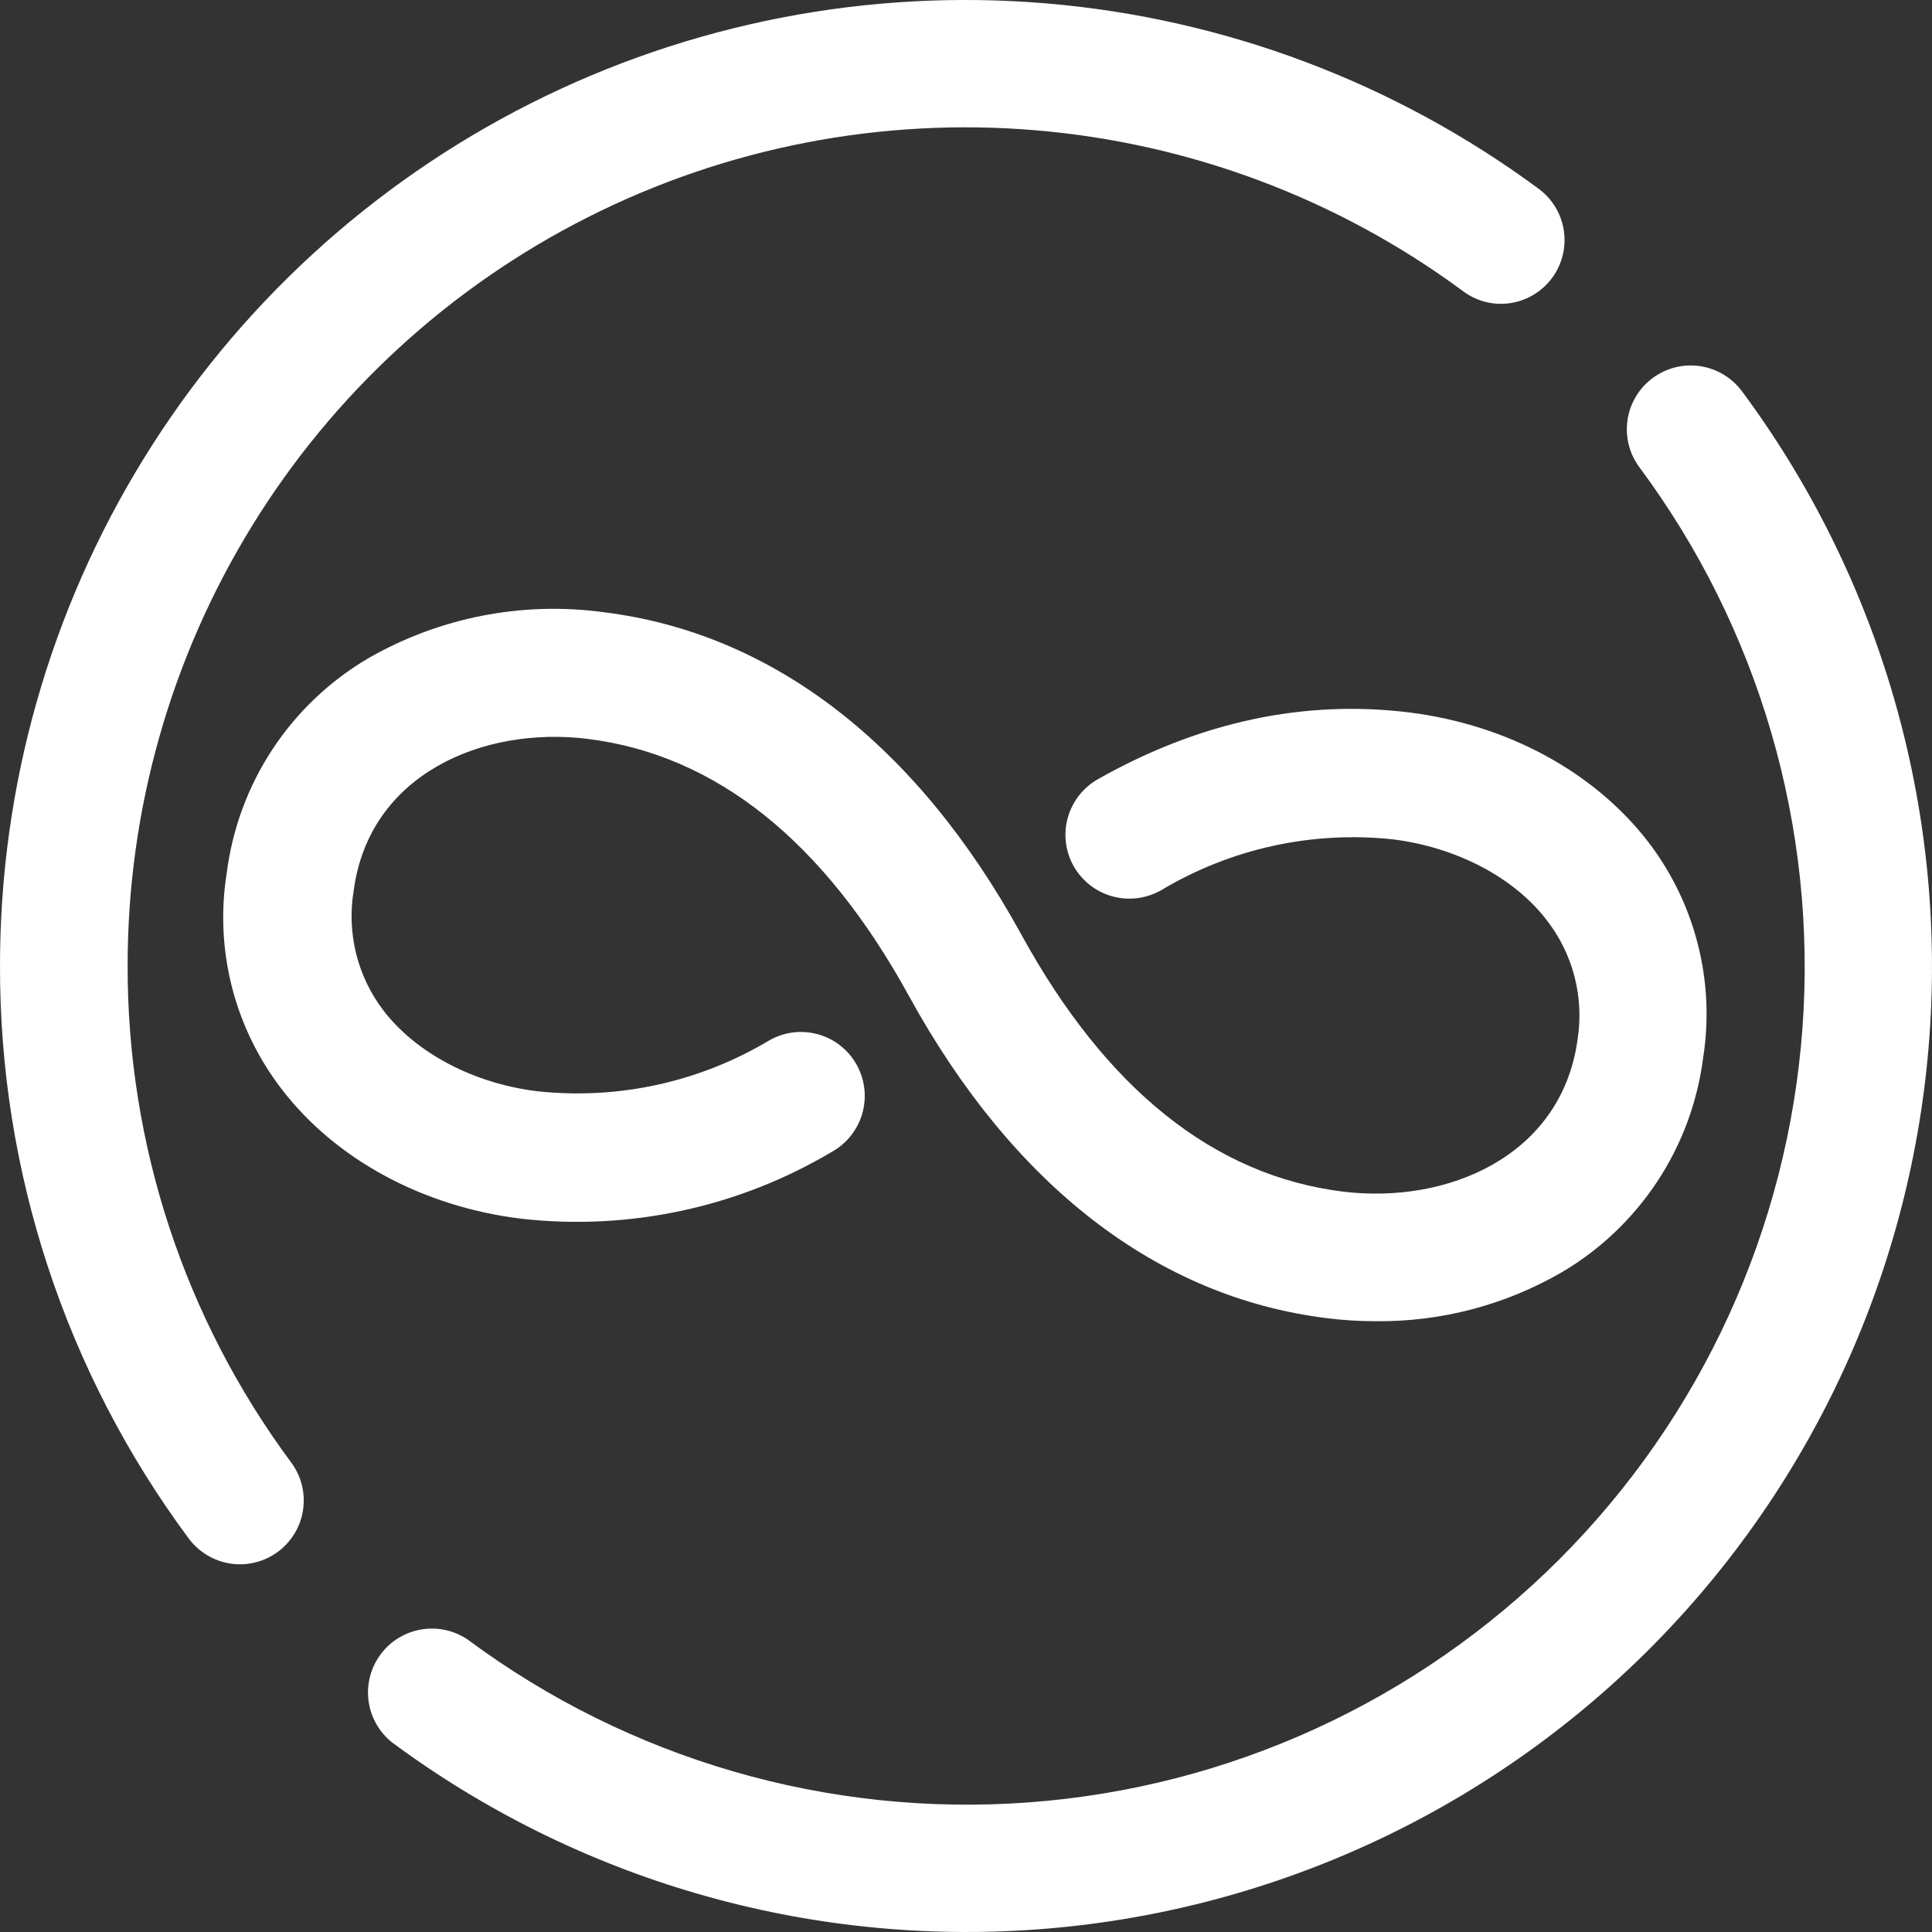 <svg width="48" height="48" viewBox="0 0 48 48" fill="none" xmlns="http://www.w3.org/2000/svg">
    <rect x="0" y="0" width="48" height="48" fill="#333333" stroke="none"/>
    <path d="M3.171 23.976C3.172 20.125 4.241 16.349 6.26 13.069C8.278 9.789 11.167 7.133 14.605 5.397C18.043 3.661 21.895 2.913 25.732 3.237C29.57 3.56 33.242 4.941 36.341 7.228C36.507 7.354 36.697 7.446 36.899 7.499C37.101 7.551 37.312 7.562 37.518 7.532C37.829 7.486 38.118 7.349 38.351 7.138C38.584 6.928 38.748 6.652 38.824 6.348C38.9 6.043 38.884 5.723 38.777 5.427C38.671 5.132 38.479 4.875 38.226 4.689C34.656 2.053 30.425 0.459 26.003 0.085C21.581 -0.289 17.142 0.572 13.18 2.571C9.218 4.57 5.889 7.629 3.562 11.408C1.235 15.187 0.002 19.538 9.22103e-05 23.976C-0.014 29.106 1.63 34.103 4.688 38.222C4.812 38.389 4.968 38.531 5.146 38.638C5.324 38.745 5.522 38.816 5.728 38.847C5.934 38.878 6.144 38.868 6.345 38.817C6.547 38.767 6.737 38.677 6.905 38.553C7.072 38.43 7.213 38.274 7.32 38.096C7.428 37.917 7.499 37.72 7.529 37.514C7.56 37.308 7.55 37.098 7.5 36.896C7.449 36.694 7.36 36.504 7.236 36.337C4.584 32.763 3.158 28.427 3.171 23.976V23.976Z" fill="white" />
    <path d="M43.279 9.721C43.029 9.384 42.655 9.16 42.24 9.097C41.824 9.035 41.401 9.14 41.063 9.39C40.895 9.513 40.754 9.669 40.646 9.847C40.539 10.025 40.467 10.223 40.436 10.429C40.405 10.635 40.415 10.845 40.465 11.047C40.515 11.249 40.605 11.439 40.729 11.607C43.707 15.614 45.146 20.559 44.782 25.539C44.418 30.52 42.276 35.203 38.747 38.735C35.218 42.267 30.537 44.413 25.557 44.78C20.578 45.148 15.633 43.713 11.623 40.737C11.284 40.506 10.869 40.415 10.464 40.484C10.06 40.553 9.697 40.775 9.454 41.105C9.21 41.435 9.103 41.847 9.156 42.254C9.209 42.661 9.418 43.032 9.738 43.288C14.359 46.711 20.056 48.36 25.79 47.934C31.525 47.508 36.915 45.036 40.98 40.969C45.045 36.901 47.513 31.508 47.935 25.772C48.357 20.037 46.705 14.341 43.279 9.721V9.721Z" fill="white" />
    <path d="M14.594 18.357C17.783 18.749 20.471 20.896 22.581 24.742C25.171 29.462 28.759 32.229 32.961 32.749C33.364 32.8 33.77 32.825 34.177 32.825C35.8 32.843 37.399 32.423 38.804 31.608C39.756 31.048 40.566 30.276 41.175 29.354C41.783 28.432 42.172 27.383 42.313 26.287C42.462 25.348 42.418 24.388 42.184 23.466C41.951 22.543 41.532 21.678 40.954 20.923C39.613 19.178 37.448 18.004 35.01 17.7C32.398 17.378 29.796 17.934 27.281 19.357C26.915 19.563 26.645 19.906 26.53 20.311C26.416 20.716 26.468 21.149 26.673 21.516C26.88 21.883 27.223 22.153 27.628 22.267C28.033 22.381 28.467 22.33 28.835 22.125C30.571 21.083 32.599 20.637 34.611 20.854C36.186 21.051 37.615 21.799 38.427 22.86C38.752 23.277 38.988 23.757 39.12 24.269C39.251 24.781 39.276 25.315 39.193 25.837C38.789 28.732 35.952 29.924 33.362 29.605C30.169 29.209 27.482 27.063 25.375 23.219C22.785 18.497 19.194 15.727 14.995 15.21C12.971 14.935 10.912 15.339 9.142 16.359C8.19 16.92 7.379 17.692 6.771 18.614C6.163 19.537 5.774 20.587 5.634 21.684C5.483 22.624 5.525 23.585 5.759 24.509C5.993 25.432 6.413 26.298 6.993 27.053C8.331 28.802 10.498 29.976 12.937 30.277C15.629 30.583 18.346 29.999 20.674 28.613C21.041 28.407 21.311 28.063 21.425 27.658C21.539 27.253 21.488 26.819 21.282 26.451C21.181 26.269 21.044 26.109 20.88 25.98C20.717 25.85 20.529 25.755 20.328 25.698C20.127 25.642 19.917 25.625 19.71 25.65C19.503 25.675 19.303 25.741 19.121 25.843C17.385 26.885 15.357 27.33 13.344 27.111C11.766 26.917 10.34 26.166 9.525 25.104C9.204 24.683 8.973 24.2 8.846 23.685C8.72 23.17 8.7 22.635 8.79 22.112C9.179 19.227 12.012 18.038 14.594 18.357Z" fill="white" />
</svg>
